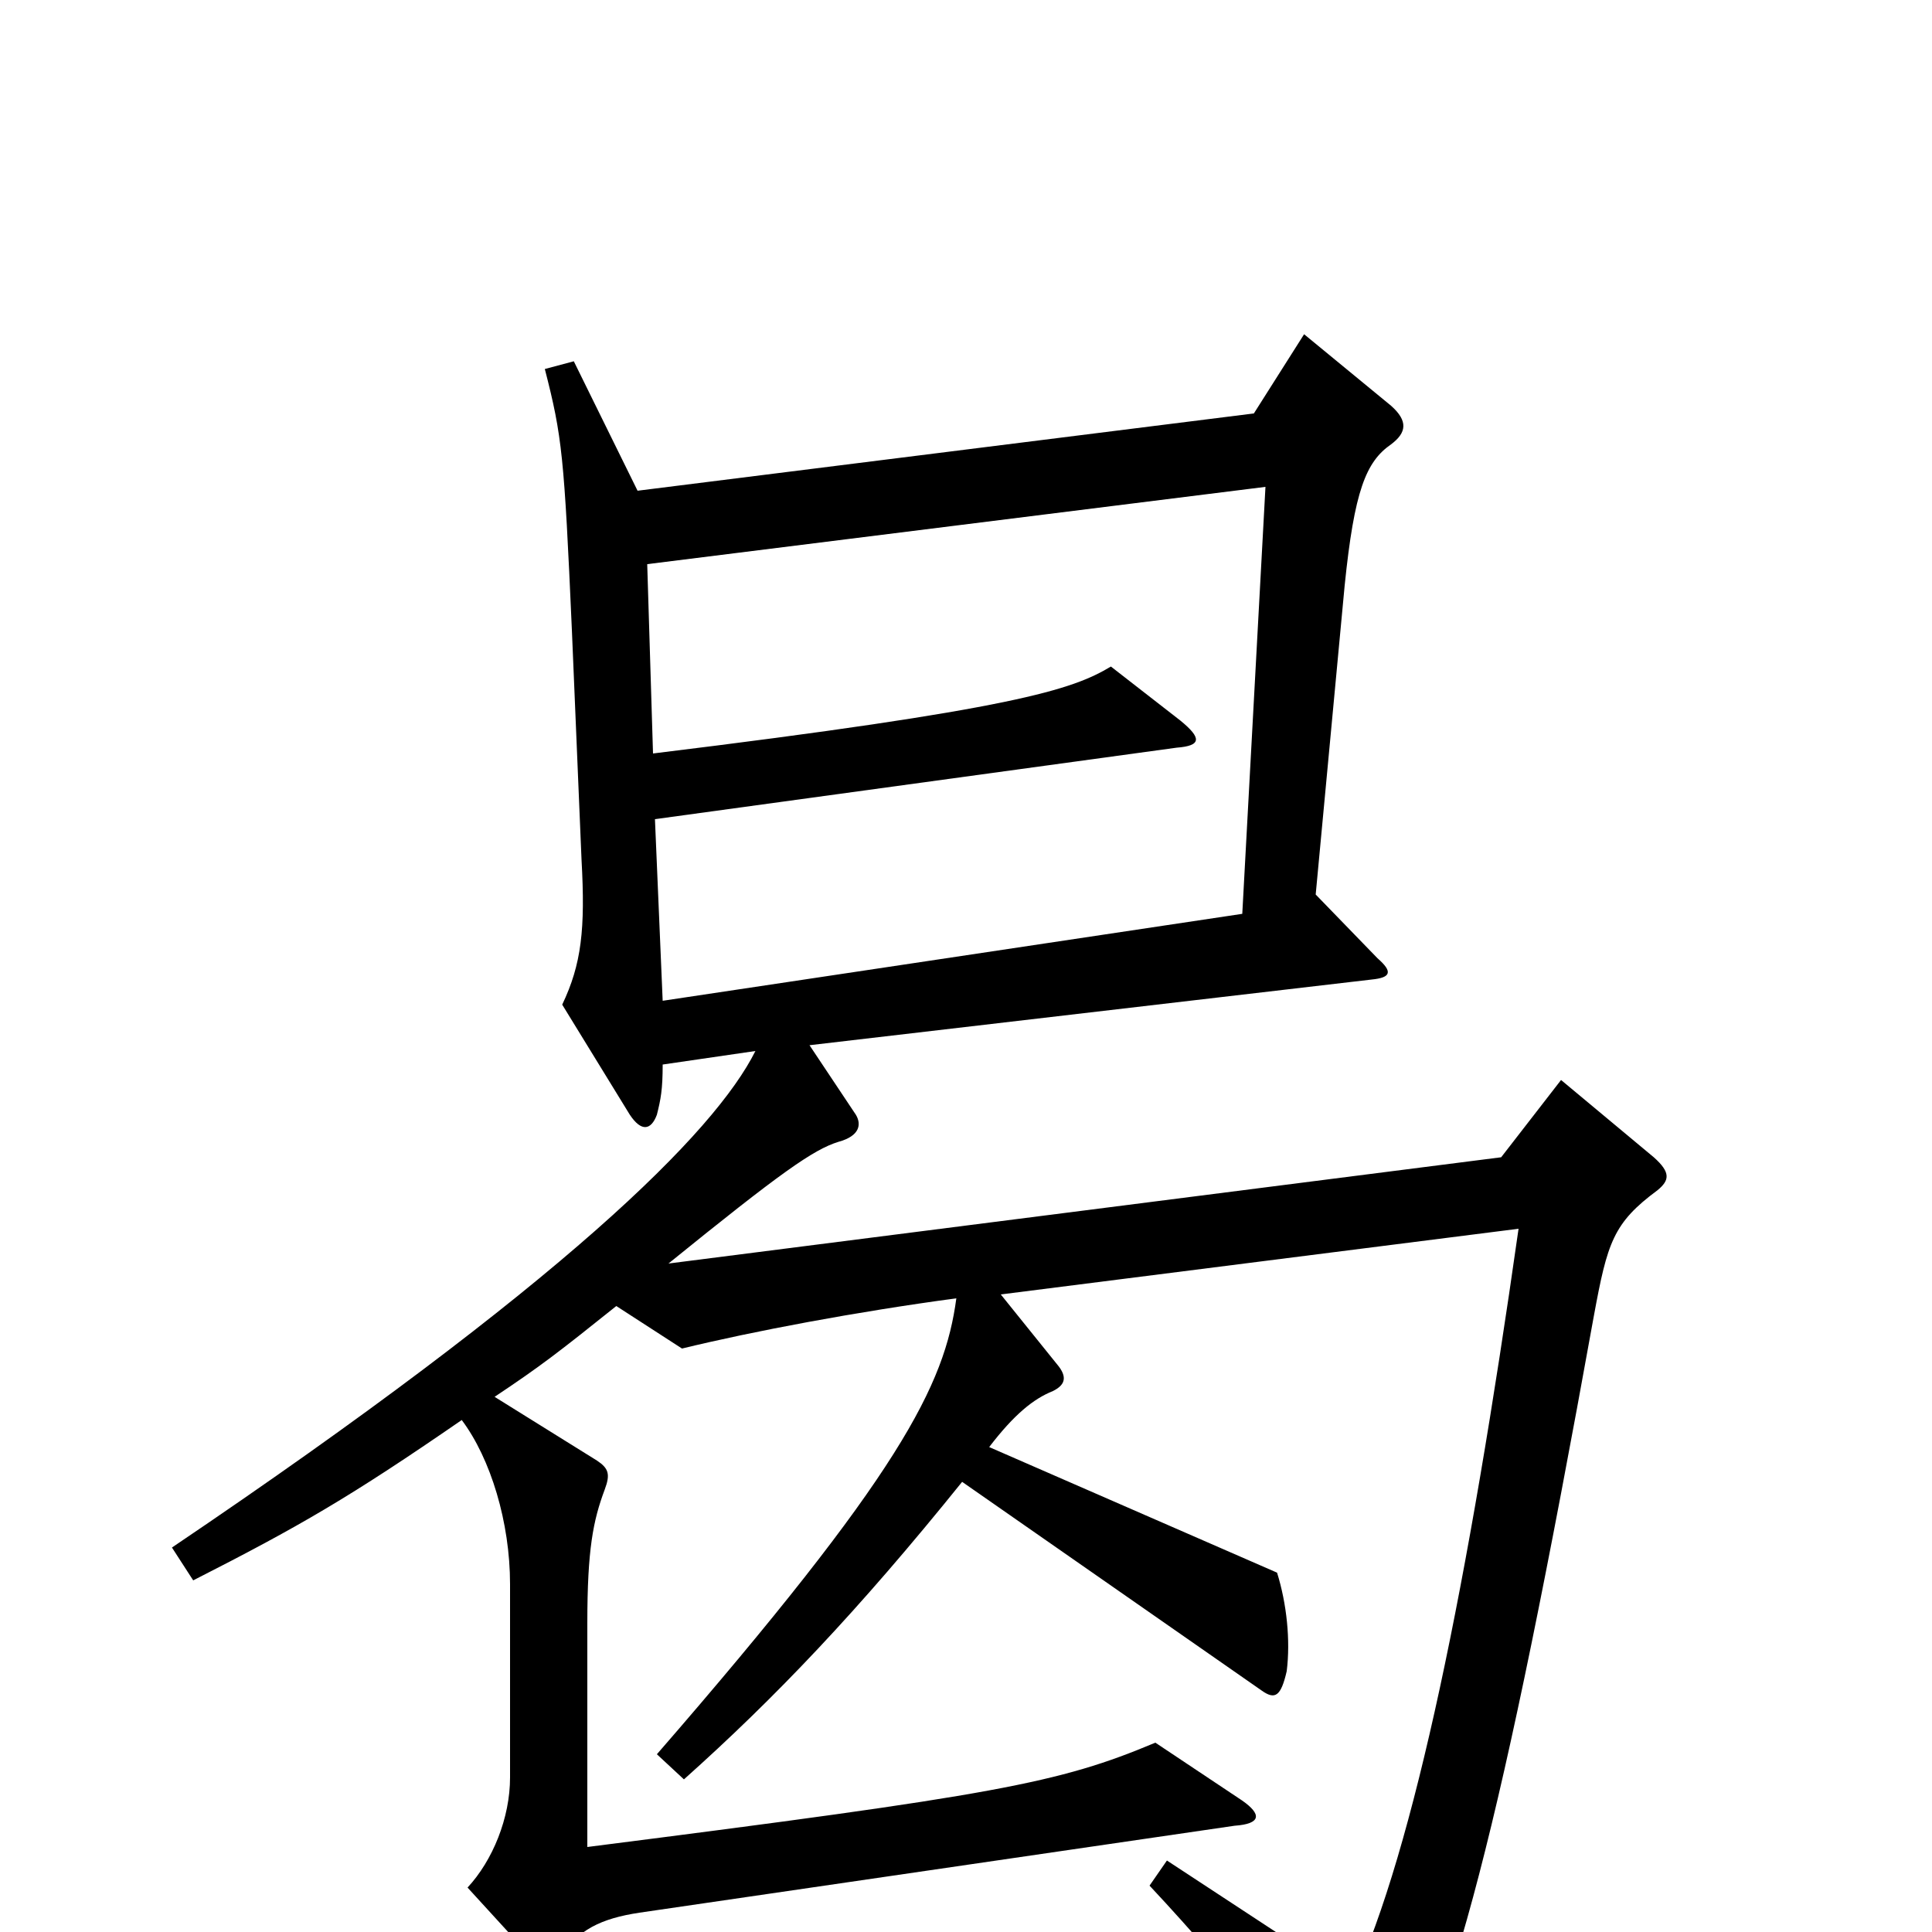 <svg xmlns="http://www.w3.org/2000/svg" viewBox="0 -1000 1000 1000">
	<path fill="#000000" d="M858 -384C864 -389 865 -393 856 -401L808 -441L777 -401L346 -346C404 -393 421 -405 434 -409C445 -412 446 -418 443 -423L419 -459L710 -493C720 -494 721 -497 713 -504L681 -537L696 -697C701 -746 707 -761 720 -770C728 -776 729 -782 720 -790L675 -827L649 -786L330 -746L297 -813L282 -809C291 -774 292 -764 296 -674L301 -555C303 -519 301 -501 291 -480L326 -423C332 -414 337 -415 340 -423C342 -431 343 -436 343 -449L391 -456C370 -414 292 -336 89 -199L100 -182C155 -210 181 -225 239 -265C254 -245 264 -212 264 -180V-80C264 -59 255 -37 242 -23L274 12C281 20 285 19 290 13C299 -1 311 -7 331 -10L639 -55C653 -56 653 -61 643 -68L598 -98C548 -77 516 -71 304 -44V-160C304 -198 307 -213 313 -229C316 -237 315 -240 309 -244L256 -277C280 -293 289 -300 319 -324L353 -302C390 -311 443 -321 495 -328C489 -283 466 -237 340 -92L354 -79C401 -121 444 -166 498 -233L653 -125C660 -120 663 -122 666 -135C668 -151 666 -170 661 -186L512 -251C525 -268 535 -276 545 -280C551 -283 553 -287 547 -294L518 -330L786 -364C760 -181 732 -43 700 26L604 -37L595 -24C640 24 683 79 696 99C705 113 710 114 716 103C751 45 777 -53 825 -319C832 -357 835 -367 858 -384ZM655 -748L643 -527L343 -482L339 -576L609 -613C622 -614 622 -618 611 -627L575 -655C555 -643 526 -633 338 -610L335 -708Z"/>
</svg>